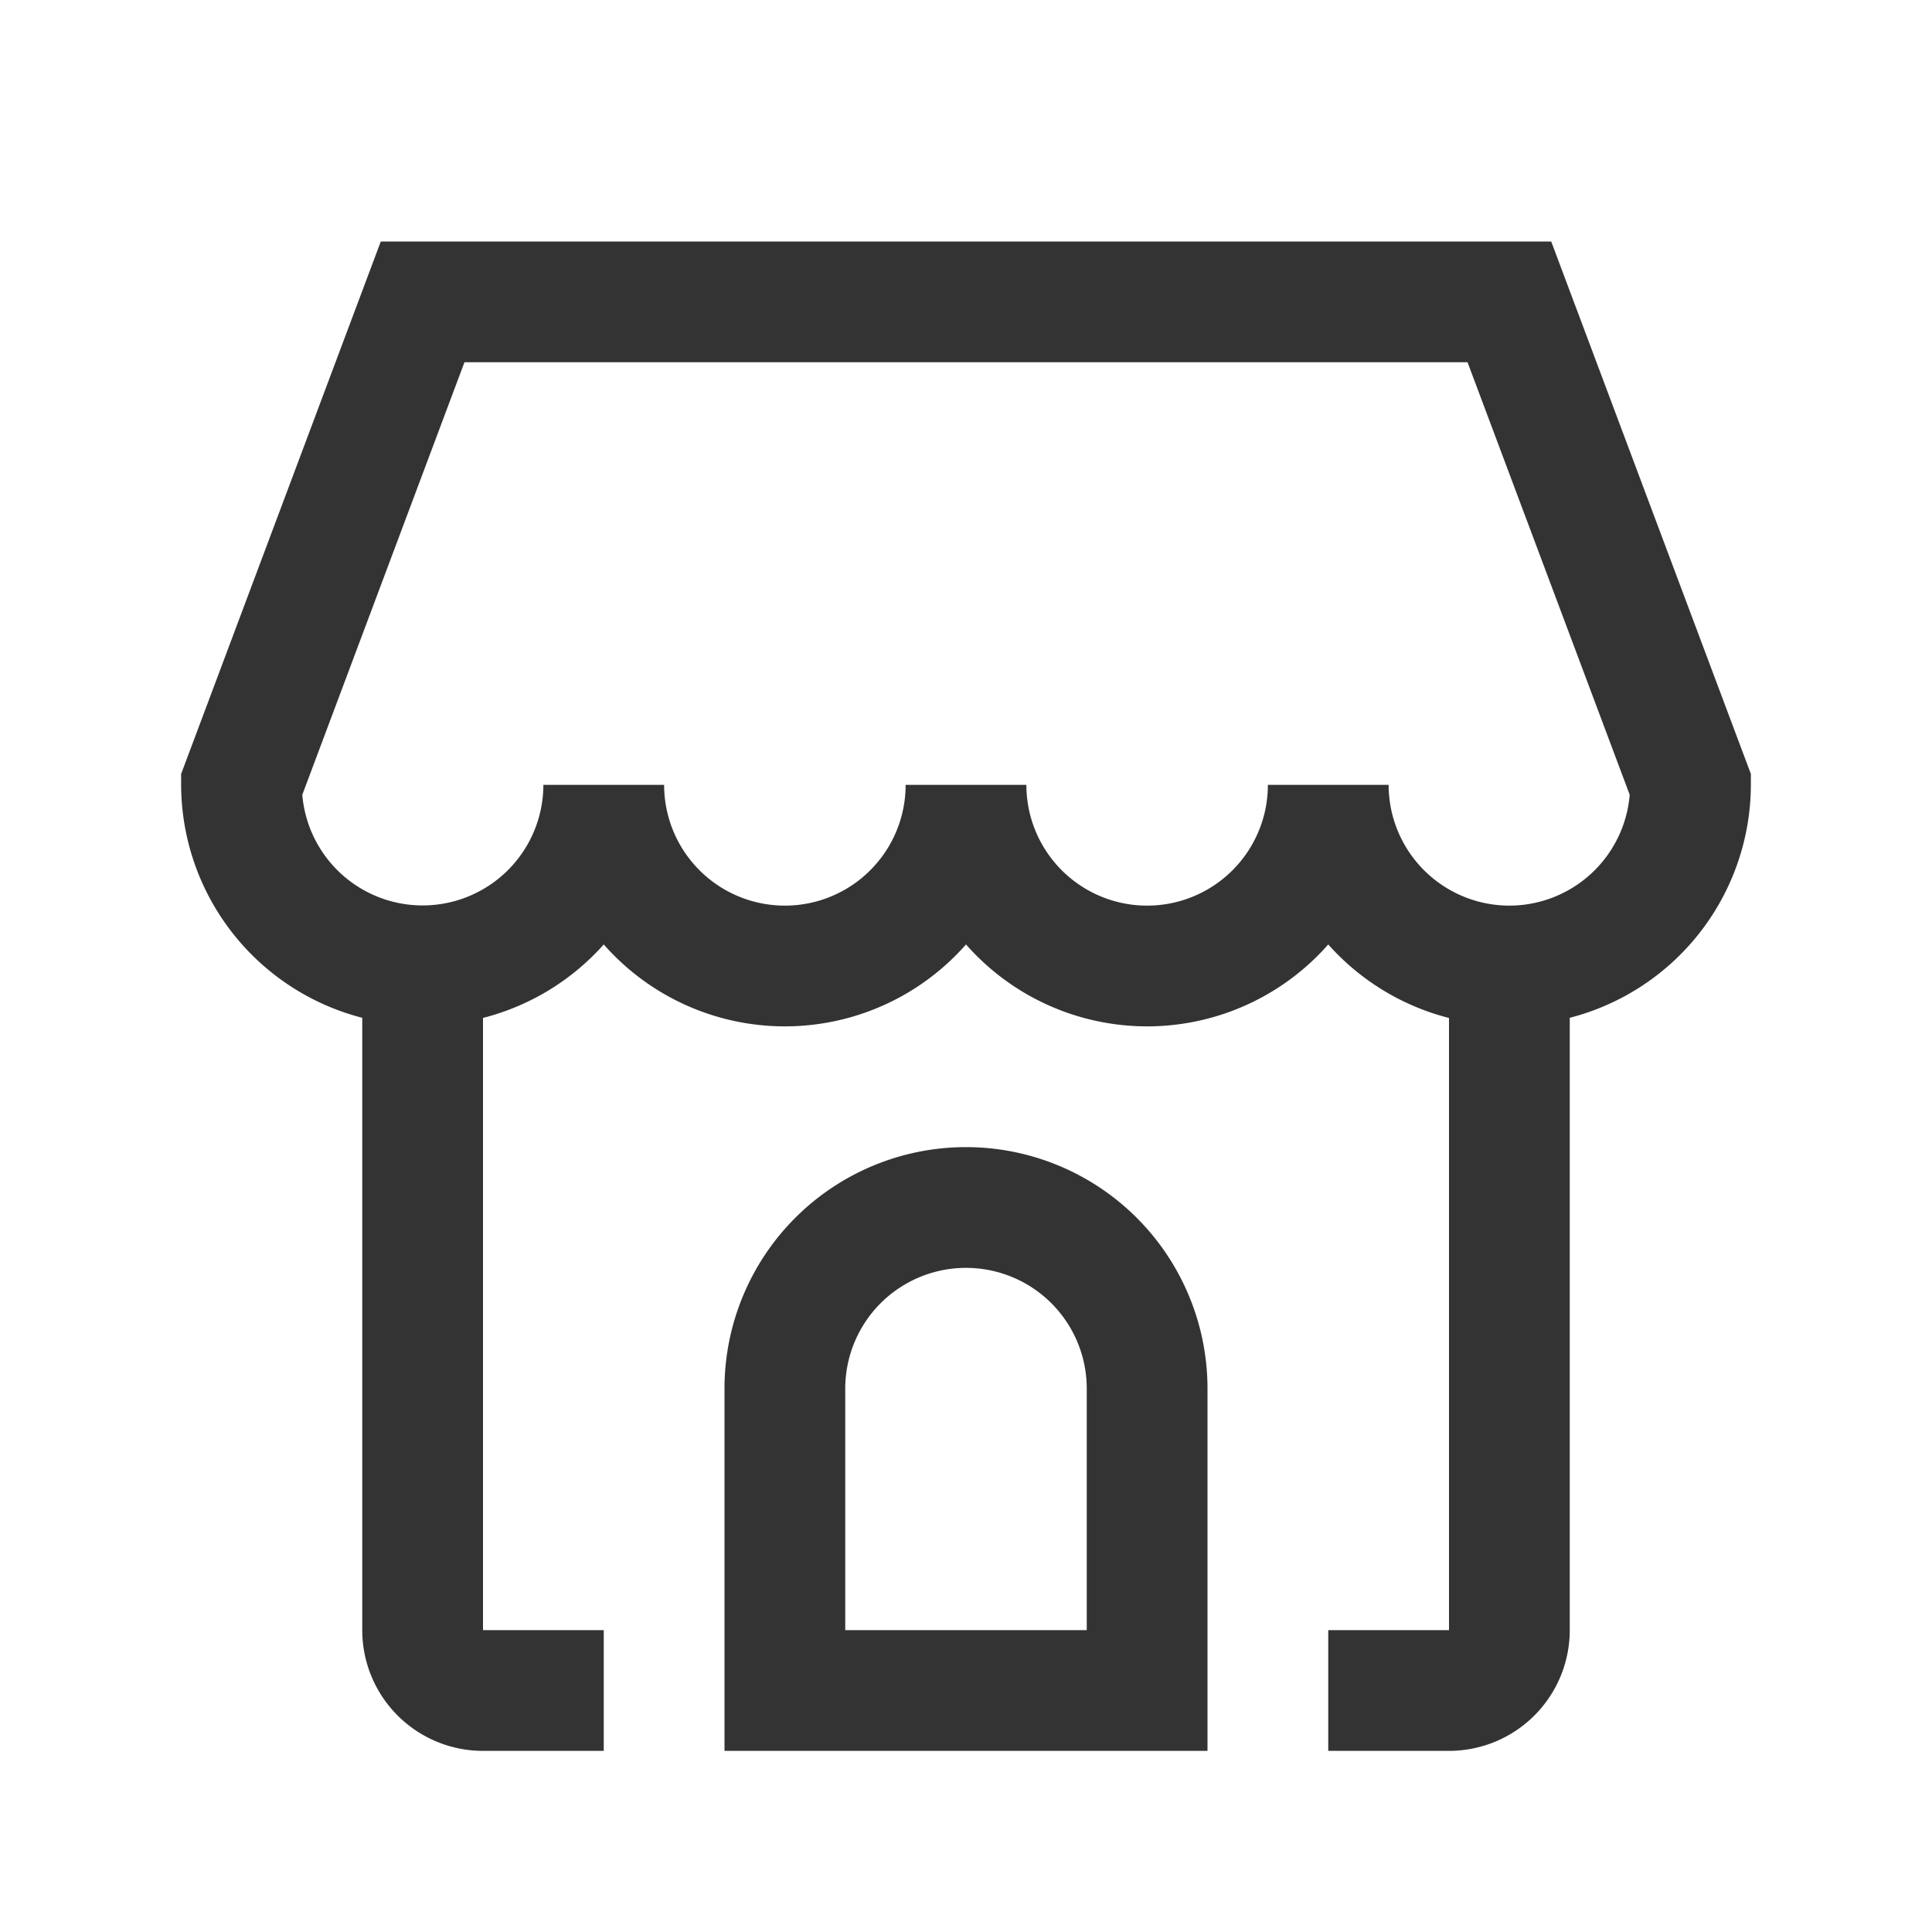 <svg xmlns="http://www.w3.org/2000/svg" viewBox="0 0 32 32"><title>rexicon-32-shop-l</title><g fill="#333"><path d="M16 19a4 4 0 0 0-4 4v6h8v-6a4 4 0 0 0-4-4zm2 8h-4v-4a2 2 0 0 1 4 0z"/><path d="M25.693 4H6.307L3 12.819V13a3.996 3.996 0 0 0 3 3.858V27a2 2 0 0 0 2 2h2v-2H8V16.86a4 4 0 0 0 2-1.217 3.995 3.995 0 0 0 6 0 3.995 3.995 0 0 0 6 0 4 4 0 0 0 2 1.218V27h-2v2h2a2 2 0 0 0 2-2V16.858A3.996 3.996 0 0 0 29 13v-.181zM25 15a2.002 2.002 0 0 1-2-2h-2a2 2 0 0 1-4 0h-2a2 2 0 0 1-4 0H9a2 2 0 0 1-3.993.164L7.693 6h16.614l2.686 7.164A2.002 2.002 0 0 1 25 15z"/></g><path fill="none" d="M0 0h32v32H0z"/></svg>